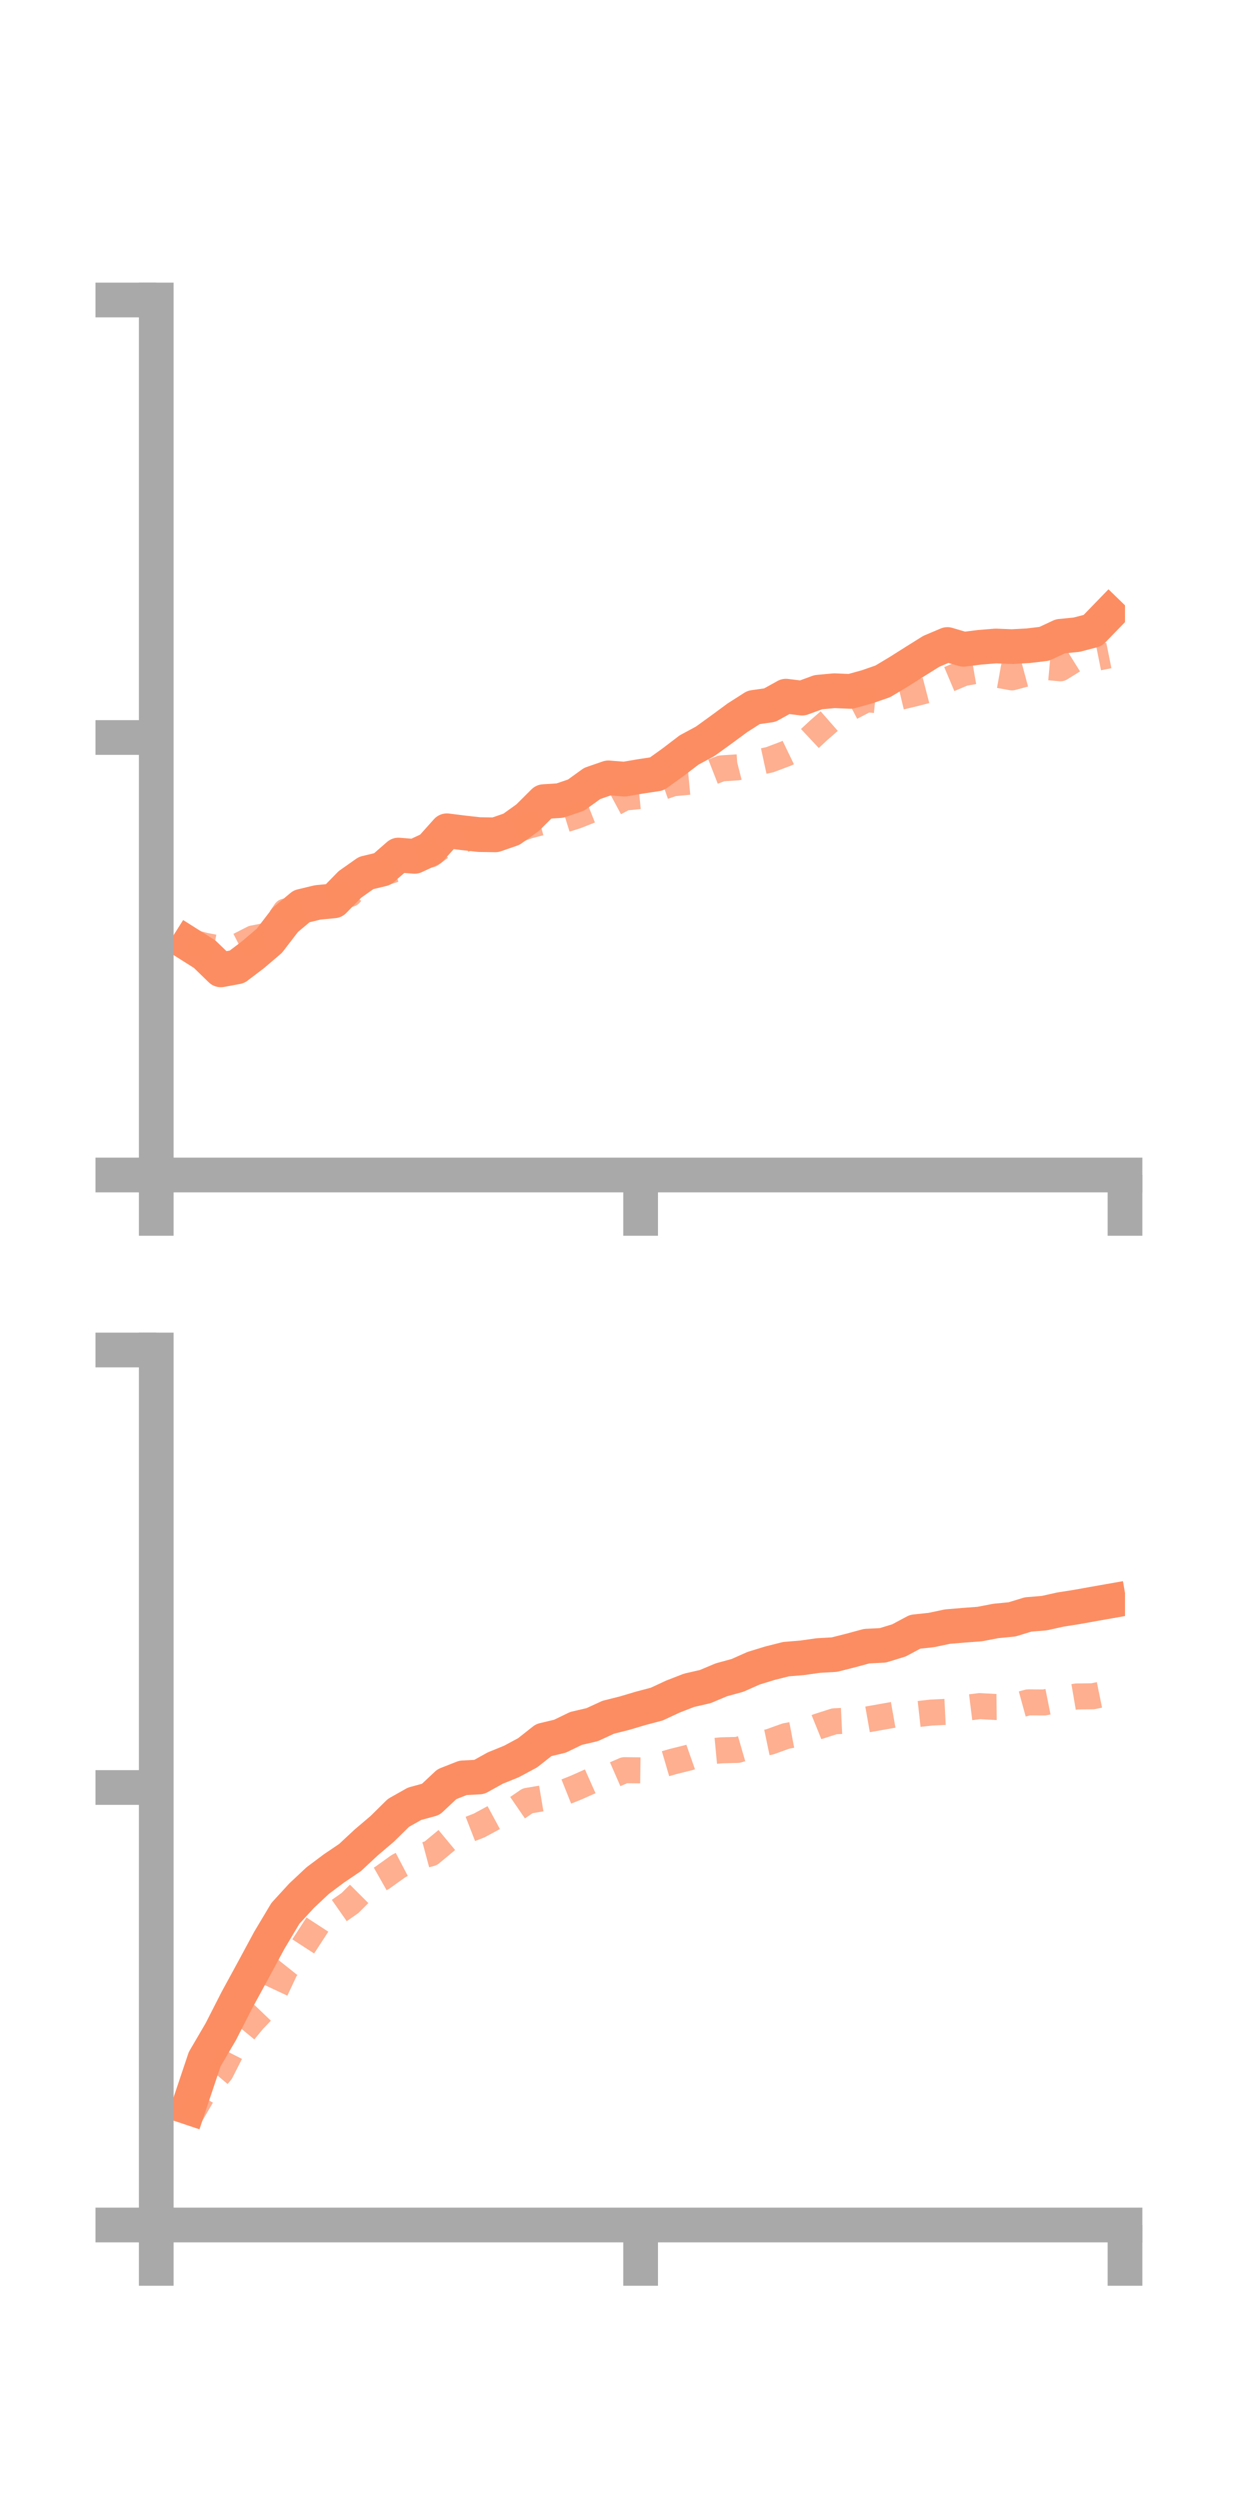 <?xml version="1.0" encoding="utf-8" standalone="no"?>
<!DOCTYPE svg PUBLIC "-//W3C//DTD SVG 1.1//EN"
  "http://www.w3.org/Graphics/SVG/1.1/DTD/svg11.dtd">
<!-- Created with matplotlib (https://matplotlib.org/) -->
<svg height="144pt" version="1.1" viewBox="0 0 72 144" width="72pt" xmlns="http://www.w3.org/2000/svg" xmlns:xlink="http://www.w3.org/1999/xlink">
 <defs>
  <style type="text/css">*{stroke-linecap:butt;stroke-linejoin:round;}</style>
 </defs>
 <g id="figure_1">
  <g id="patch_1">
   <path d="M 0 144 
L 72 144 
L 72 0 
L 0 0 
z
" style="fill:none;"/>
  </g>
  <g id="axes_1">
   <g id="patch_2">
    <path d="M 9 67.68 
L 64.8 67.68 
L 64.8 17.28 
L 9 17.28 
z
" style="fill:none;"/>
   </g>
   <g id="matplotlib.axis_1">
    <g id="xtick_1">
     <g id="line2d_1">
      <defs>
       <path d="M 0 0 
L 0 3.5 
" id="m4b70084e3c" style="stroke:#a9a9a9;stroke-width:2;"/>
      </defs>
      <g>
       <use style="fill:#a9a9a9;stroke:#a9a9a9;stroke-width:2;" x="9" xlink:href="#m4b70084e3c" y="67.68"/>
      </g>
     </g>
    </g>
    <g id="xtick_2">
     <g id="line2d_2">
      <g>
       <use style="fill:#a9a9a9;stroke:#a9a9a9;stroke-width:2;" x="36.9" xlink:href="#m4b70084e3c" y="67.68"/>
      </g>
     </g>
    </g>
    <g id="xtick_3">
     <g id="line2d_3">
      <g>
       <use style="fill:#a9a9a9;stroke:#a9a9a9;stroke-width:2;" x="64.8" xlink:href="#m4b70084e3c" y="67.68"/>
      </g>
     </g>
    </g>
   </g>
   <g id="matplotlib.axis_2">
    <g id="ytick_1">
     <g id="line2d_4">
      <defs>
       <path d="M 0 0 
L -3.5 0 
" id="m7a1a99d9d7" style="stroke:#a9a9a9;stroke-width:2;"/>
      </defs>
      <g>
       <use style="fill:#a9a9a9;stroke:#a9a9a9;stroke-width:2;" x="9" xlink:href="#m7a1a99d9d7" y="67.68"/>
      </g>
     </g>
    </g>
    <g id="ytick_2">
     <g id="line2d_5">
      <g>
       <use style="fill:#a9a9a9;stroke:#a9a9a9;stroke-width:2;" x="9" xlink:href="#m7a1a99d9d7" y="42.48"/>
      </g>
     </g>
    </g>
    <g id="ytick_3">
     <g id="line2d_6">
      <g>
       <use style="fill:#a9a9a9;stroke:#a9a9a9;stroke-width:2;" x="9" xlink:href="#m7a1a99d9d7" y="17.28"/>
      </g>
     </g>
    </g>
   </g>
   <g id="line2d_7">
    <path clip-path="url(#p53dac2ded6)" d="M 10.86 54.374 
L 11.79 54.962 
L 12.72 55.864 
L 13.65 55.692 
L 14.58 54.986 
L 15.51 54.193 
L 16.44 52.983 
L 17.37 52.203 
L 18.3 51.979 
L 19.23 51.89 
L 20.16 50.939 
L 21.09 50.284 
L 22.02 50.061 
L 22.95 49.251 
L 23.88 49.327 
L 24.81 48.893 
L 25.74 47.853 
L 26.67 47.969 
L 27.6 48.073 
L 28.53 48.087 
L 29.46 47.765 
L 30.39 47.1 
L 31.32 46.174 
L 32.25 46.115 
L 33.18 45.799 
L 34.11 45.127 
L 35.04 44.805 
L 35.97 44.879 
L 36.9 44.719 
L 37.83 44.579 
L 38.76 43.911 
L 39.69 43.201 
L 40.62 42.699 
L 41.55 42.026 
L 42.48 41.341 
L 43.41 40.747 
L 44.34 40.615 
L 45.27 40.099 
L 46.2 40.213 
L 47.13 39.871 
L 48.06 39.785 
L 48.99 39.825 
L 49.92 39.568 
L 50.85 39.246 
L 51.78 38.688 
L 52.71 38.1 
L 53.64 37.518 
L 54.57 37.124 
L 55.5 37.4 
L 56.43 37.284 
L 57.36 37.208 
L 58.29 37.246 
L 59.22 37.195 
L 60.15 37.085 
L 61.08 36.65 
L 62.01 36.559 
L 62.94 36.317 
L 63.87 35.358 
" style="fill:none;stroke:#fc8d62;stroke-linecap:square;stroke-width:2;"/>
   </g>
   <g id="line2d_8">
    <path clip-path="url(#p53dac2ded6)" d="M 10.86 54.231 
L 11.79 54.472 
L 12.72 54.65 
L 13.65 54.529 
L 14.58 54.052 
L 15.51 53.875 
L 16.44 52.503 
L 17.37 52.395 
L 18.3 51.945 
L 19.23 51.62 
L 20.16 51.496 
L 21.09 50.398 
L 22.02 50.295 
L 22.95 50.006 
L 23.88 49.343 
L 24.81 49.218 
L 25.74 48.527 
L 26.67 48.366 
L 27.6 48.09 
L 28.53 48.1 
L 29.46 47.921 
L 30.39 47.573 
L 31.32 47.328 
L 32.25 47.291 
L 33.18 47 
L 34.11 46.632 
L 35.04 46.441 
L 35.97 45.94 
L 36.9 45.849 
L 37.83 45.444 
L 38.76 45.119 
L 39.69 45.03 
L 40.62 44.622 
L 41.55 44.259 
L 42.48 44.199 
L 43.41 43.962 
L 44.34 43.76 
L 45.27 43.409 
L 46.2 42.959 
L 47.13 42.089 
L 48.06 41.275 
L 48.99 40.756 
L 49.92 40.274 
L 50.85 40.364 
L 51.78 40.158 
L 52.71 39.934 
L 53.64 39.693 
L 54.57 39.16 
L 55.5 38.768 
L 56.43 38.607 
L 57.36 38.85 
L 58.29 39.017 
L 59.22 38.767 
L 60.15 38.409 
L 61.08 38.494 
L 62.01 37.914 
L 62.94 37.94 
L 63.87 37.753 
" style="fill:none;stroke:#fc8d62;stroke-dasharray:1.5,1.5;stroke-dashoffset:0;stroke-opacity:0.7;stroke-width:1.5;"/>
   </g>
   <g id="patch_3">
    <path d="M 9 67.68 
L 9 17.28 
" style="fill:none;stroke:#a9a9a9;stroke-linecap:square;stroke-linejoin:miter;stroke-width:2;"/>
   </g>
   <g id="patch_4">
    <path d="M 64.8 67.68 
L 64.8 17.28 
" style="fill:none;"/>
   </g>
   <g id="patch_5">
    <path d="M 9 67.68 
L 64.8 67.68 
" style="fill:none;stroke:#a9a9a9;stroke-linecap:square;stroke-linejoin:miter;stroke-width:2;"/>
   </g>
   <g id="patch_6">
    <path d="M 9 17.28 
L 64.8 17.28 
" style="fill:none;"/>
   </g>
  </g>
  <g id="axes_2">
   <g id="patch_7">
    <path d="M 9 128.16 
L 64.8 128.16 
L 64.8 77.76 
L 9 77.76 
z
" style="fill:none;"/>
   </g>
   <g id="matplotlib.axis_3">
    <g id="xtick_4">
     <g id="line2d_9">
      <g>
       <use style="fill:#a9a9a9;stroke:#a9a9a9;stroke-width:2;" x="9" xlink:href="#m4b70084e3c" y="128.16"/>
      </g>
     </g>
    </g>
    <g id="xtick_5">
     <g id="line2d_10">
      <g>
       <use style="fill:#a9a9a9;stroke:#a9a9a9;stroke-width:2;" x="36.9" xlink:href="#m4b70084e3c" y="128.16"/>
      </g>
     </g>
    </g>
    <g id="xtick_6">
     <g id="line2d_11">
      <g>
       <use style="fill:#a9a9a9;stroke:#a9a9a9;stroke-width:2;" x="64.8" xlink:href="#m4b70084e3c" y="128.16"/>
      </g>
     </g>
    </g>
   </g>
   <g id="matplotlib.axis_4">
    <g id="ytick_4">
     <g id="line2d_12">
      <g>
       <use style="fill:#a9a9a9;stroke:#a9a9a9;stroke-width:2;" x="9" xlink:href="#m7a1a99d9d7" y="128.16"/>
      </g>
     </g>
    </g>
    <g id="ytick_5">
     <g id="line2d_13">
      <g>
       <use style="fill:#a9a9a9;stroke:#a9a9a9;stroke-width:2;" x="9" xlink:href="#m7a1a99d9d7" y="102.96"/>
      </g>
     </g>
    </g>
    <g id="ytick_6">
     <g id="line2d_14">
      <g>
       <use style="fill:#a9a9a9;stroke:#a9a9a9;stroke-width:2;" x="9" xlink:href="#m7a1a99d9d7" y="77.76"/>
      </g>
     </g>
    </g>
   </g>
   <g id="line2d_15">
    <path clip-path="url(#p02cab75e2d)" d="M 10.86 121.383 
L 11.79 118.611 
L 12.72 117.021 
L 13.65 115.198 
L 14.58 113.491 
L 15.51 111.766 
L 16.44 110.209 
L 17.37 109.194 
L 18.3 108.322 
L 19.23 107.625 
L 20.16 106.996 
L 21.09 106.129 
L 22.02 105.339 
L 22.95 104.422 
L 23.88 103.897 
L 24.81 103.644 
L 25.74 102.771 
L 26.67 102.404 
L 27.6 102.355 
L 28.53 101.839 
L 29.46 101.461 
L 30.39 100.961 
L 31.32 100.228 
L 32.25 100.007 
L 33.18 99.557 
L 34.11 99.34 
L 35.04 98.912 
L 35.97 98.679 
L 36.9 98.402 
L 37.83 98.156 
L 38.76 97.723 
L 39.69 97.361 
L 40.62 97.148 
L 41.55 96.757 
L 42.48 96.502 
L 43.41 96.089 
L 44.34 95.803 
L 45.27 95.568 
L 46.2 95.491 
L 47.13 95.359 
L 48.06 95.306 
L 48.99 95.071 
L 49.92 94.819 
L 50.85 94.772 
L 51.78 94.487 
L 52.71 93.989 
L 53.64 93.89 
L 54.57 93.693 
L 55.5 93.615 
L 56.43 93.546 
L 57.36 93.367 
L 58.29 93.277 
L 59.22 92.993 
L 60.15 92.917 
L 61.08 92.71 
L 62.01 92.564 
L 62.94 92.397 
L 63.87 92.233 
" style="fill:none;stroke:#fc8d62;stroke-linecap:square;stroke-width:2;"/>
   </g>
   <g id="line2d_16">
    <path clip-path="url(#p02cab75e2d)" d="M 10.86 122.031 
L 11.79 120.44 
L 12.72 119.338 
L 13.65 117.508 
L 14.58 116.376 
L 15.51 115.405 
L 16.44 113.427 
L 17.37 112.259 
L 18.3 110.829 
L 19.23 110.266 
L 20.16 109.615 
L 21.09 108.685 
L 22.02 108.158 
L 22.95 107.49 
L 23.88 107.004 
L 24.81 106.755 
L 25.74 105.983 
L 26.67 105.51 
L 27.6 105.148 
L 28.53 104.645 
L 29.46 104.365 
L 30.39 103.727 
L 31.32 103.57 
L 32.25 103.34 
L 33.18 102.968 
L 34.11 102.554 
L 35.04 102.368 
L 35.97 101.962 
L 36.9 101.973 
L 37.83 101.738 
L 38.76 101.466 
L 39.69 101.234 
L 40.62 100.907 
L 41.55 100.819 
L 42.48 100.795 
L 43.41 100.526 
L 44.34 100.331 
L 45.27 99.997 
L 46.2 99.821 
L 47.13 99.445 
L 48.06 99.147 
L 48.99 99.102 
L 49.92 99.046 
L 50.85 98.882 
L 51.78 98.717 
L 52.71 98.748 
L 53.64 98.645 
L 54.57 98.599 
L 55.5 98.388 
L 56.43 98.272 
L 57.36 98.324 
L 58.29 98.313 
L 59.22 98.057 
L 60.15 98.062 
L 61.08 97.876 
L 62.01 97.717 
L 62.94 97.706 
L 63.87 97.516 
" style="fill:none;stroke:#fc8d62;stroke-dasharray:1.5,1.5;stroke-dashoffset:0;stroke-opacity:0.7;stroke-width:1.5;"/>
   </g>
   <g id="patch_8">
    <path d="M 9 128.16 
L 9 77.76 
" style="fill:none;stroke:#a9a9a9;stroke-linecap:square;stroke-linejoin:miter;stroke-width:2;"/>
   </g>
   <g id="patch_9">
    <path d="M 64.8 128.16 
L 64.8 77.76 
" style="fill:none;"/>
   </g>
   <g id="patch_10">
    <path d="M 9 128.16 
L 64.8 128.16 
" style="fill:none;stroke:#a9a9a9;stroke-linecap:square;stroke-linejoin:miter;stroke-width:2;"/>
   </g>
   <g id="patch_11">
    <path d="M 9 77.76 
L 64.8 77.76 
" style="fill:none;"/>
   </g>
  </g>
 </g>
 <defs>
  <clipPath id="p53dac2ded6">
   <rect height="50.4" width="55.8" x="9" y="17.28"/>
  </clipPath>
  <clipPath id="p02cab75e2d">
   <rect height="50.4" width="55.8" x="9" y="77.76"/>
  </clipPath>
 </defs>
</svg>
